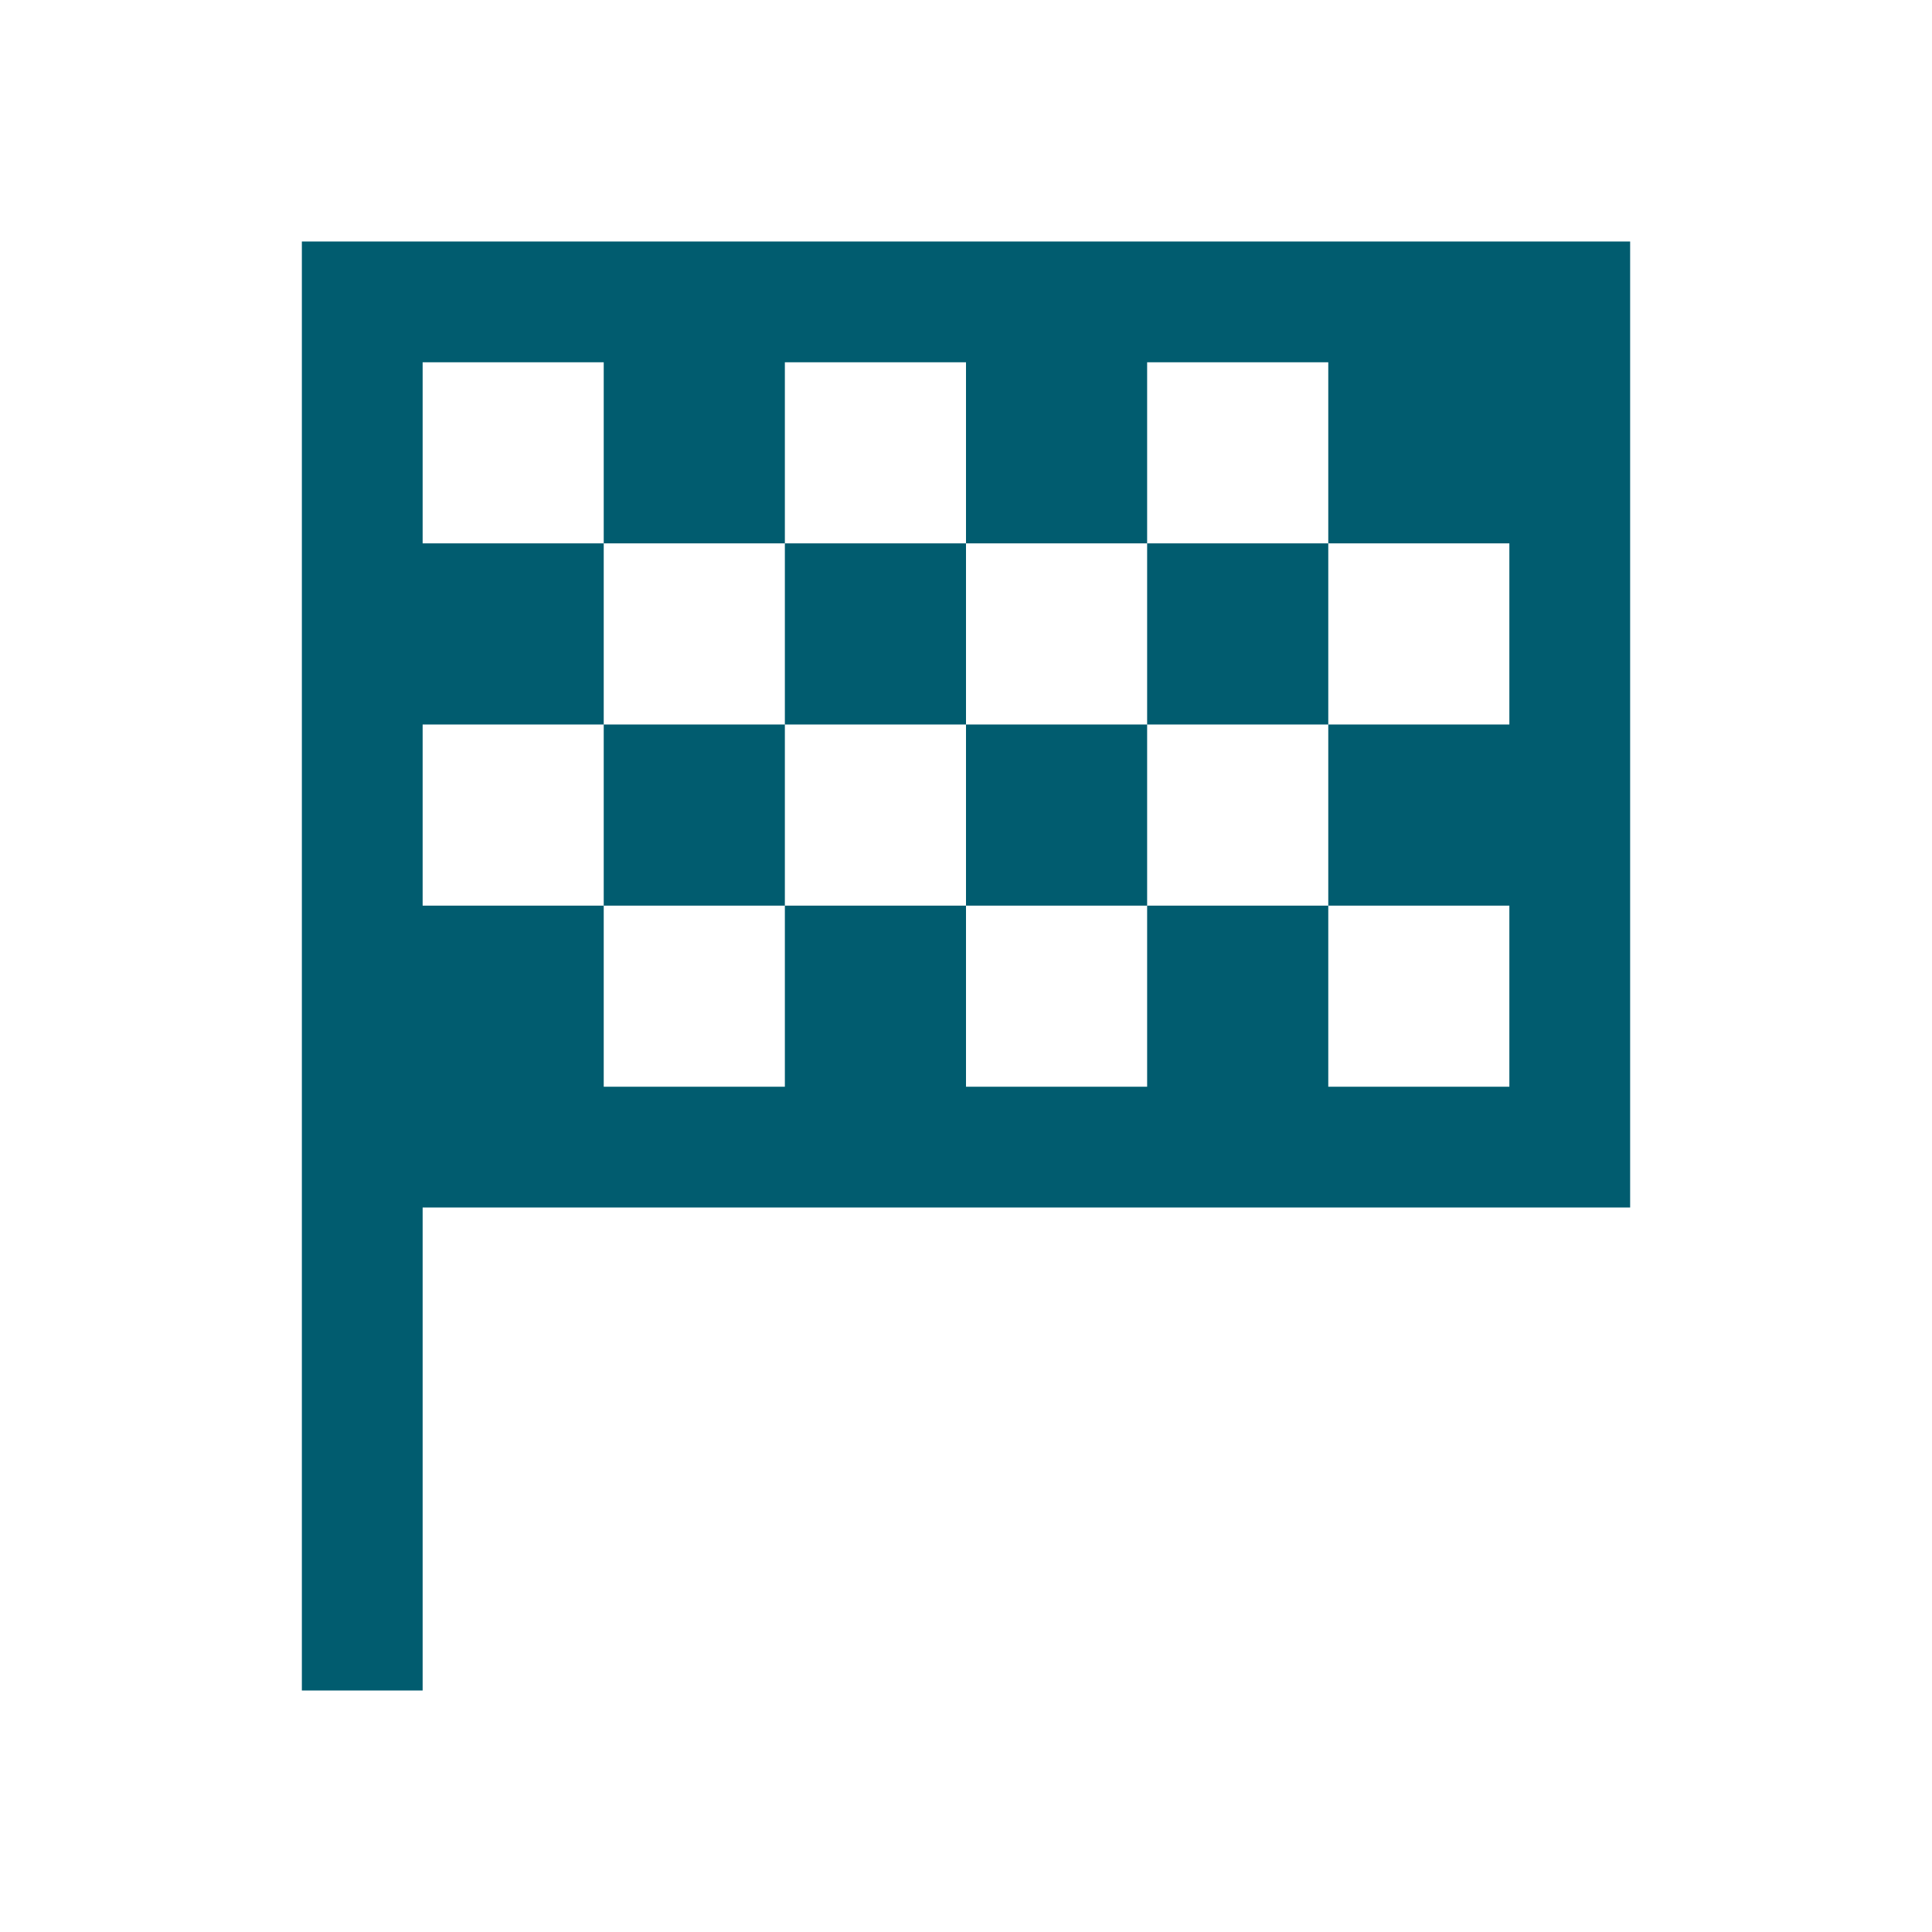 <svg width="41" height="41" viewBox="0 0 41 41" fill="none" xmlns="http://www.w3.org/2000/svg">
<path d="M6.406 5.125V35.875H8.969V25.625H34.594V5.125H6.406ZM8.969 7.688H12.812V11.531H16.656V7.688H20.5V11.531H24.344V7.688H28.188V11.531H32.031V15.375H28.188V19.219H32.031V23.062H28.188V19.219H24.344V23.062H20.5V19.219H16.656V23.062H12.812V19.219H8.969V15.375H12.812V11.531H8.969V7.688ZM12.812 15.375V19.219H16.656V15.375H12.812ZM16.656 15.375H20.5V11.531H16.656V15.375ZM20.5 15.375V19.219H24.344V15.375H20.5ZM24.344 15.375H28.188V11.531H24.344V15.375Z" fill="#015C6F"/>
</svg>
